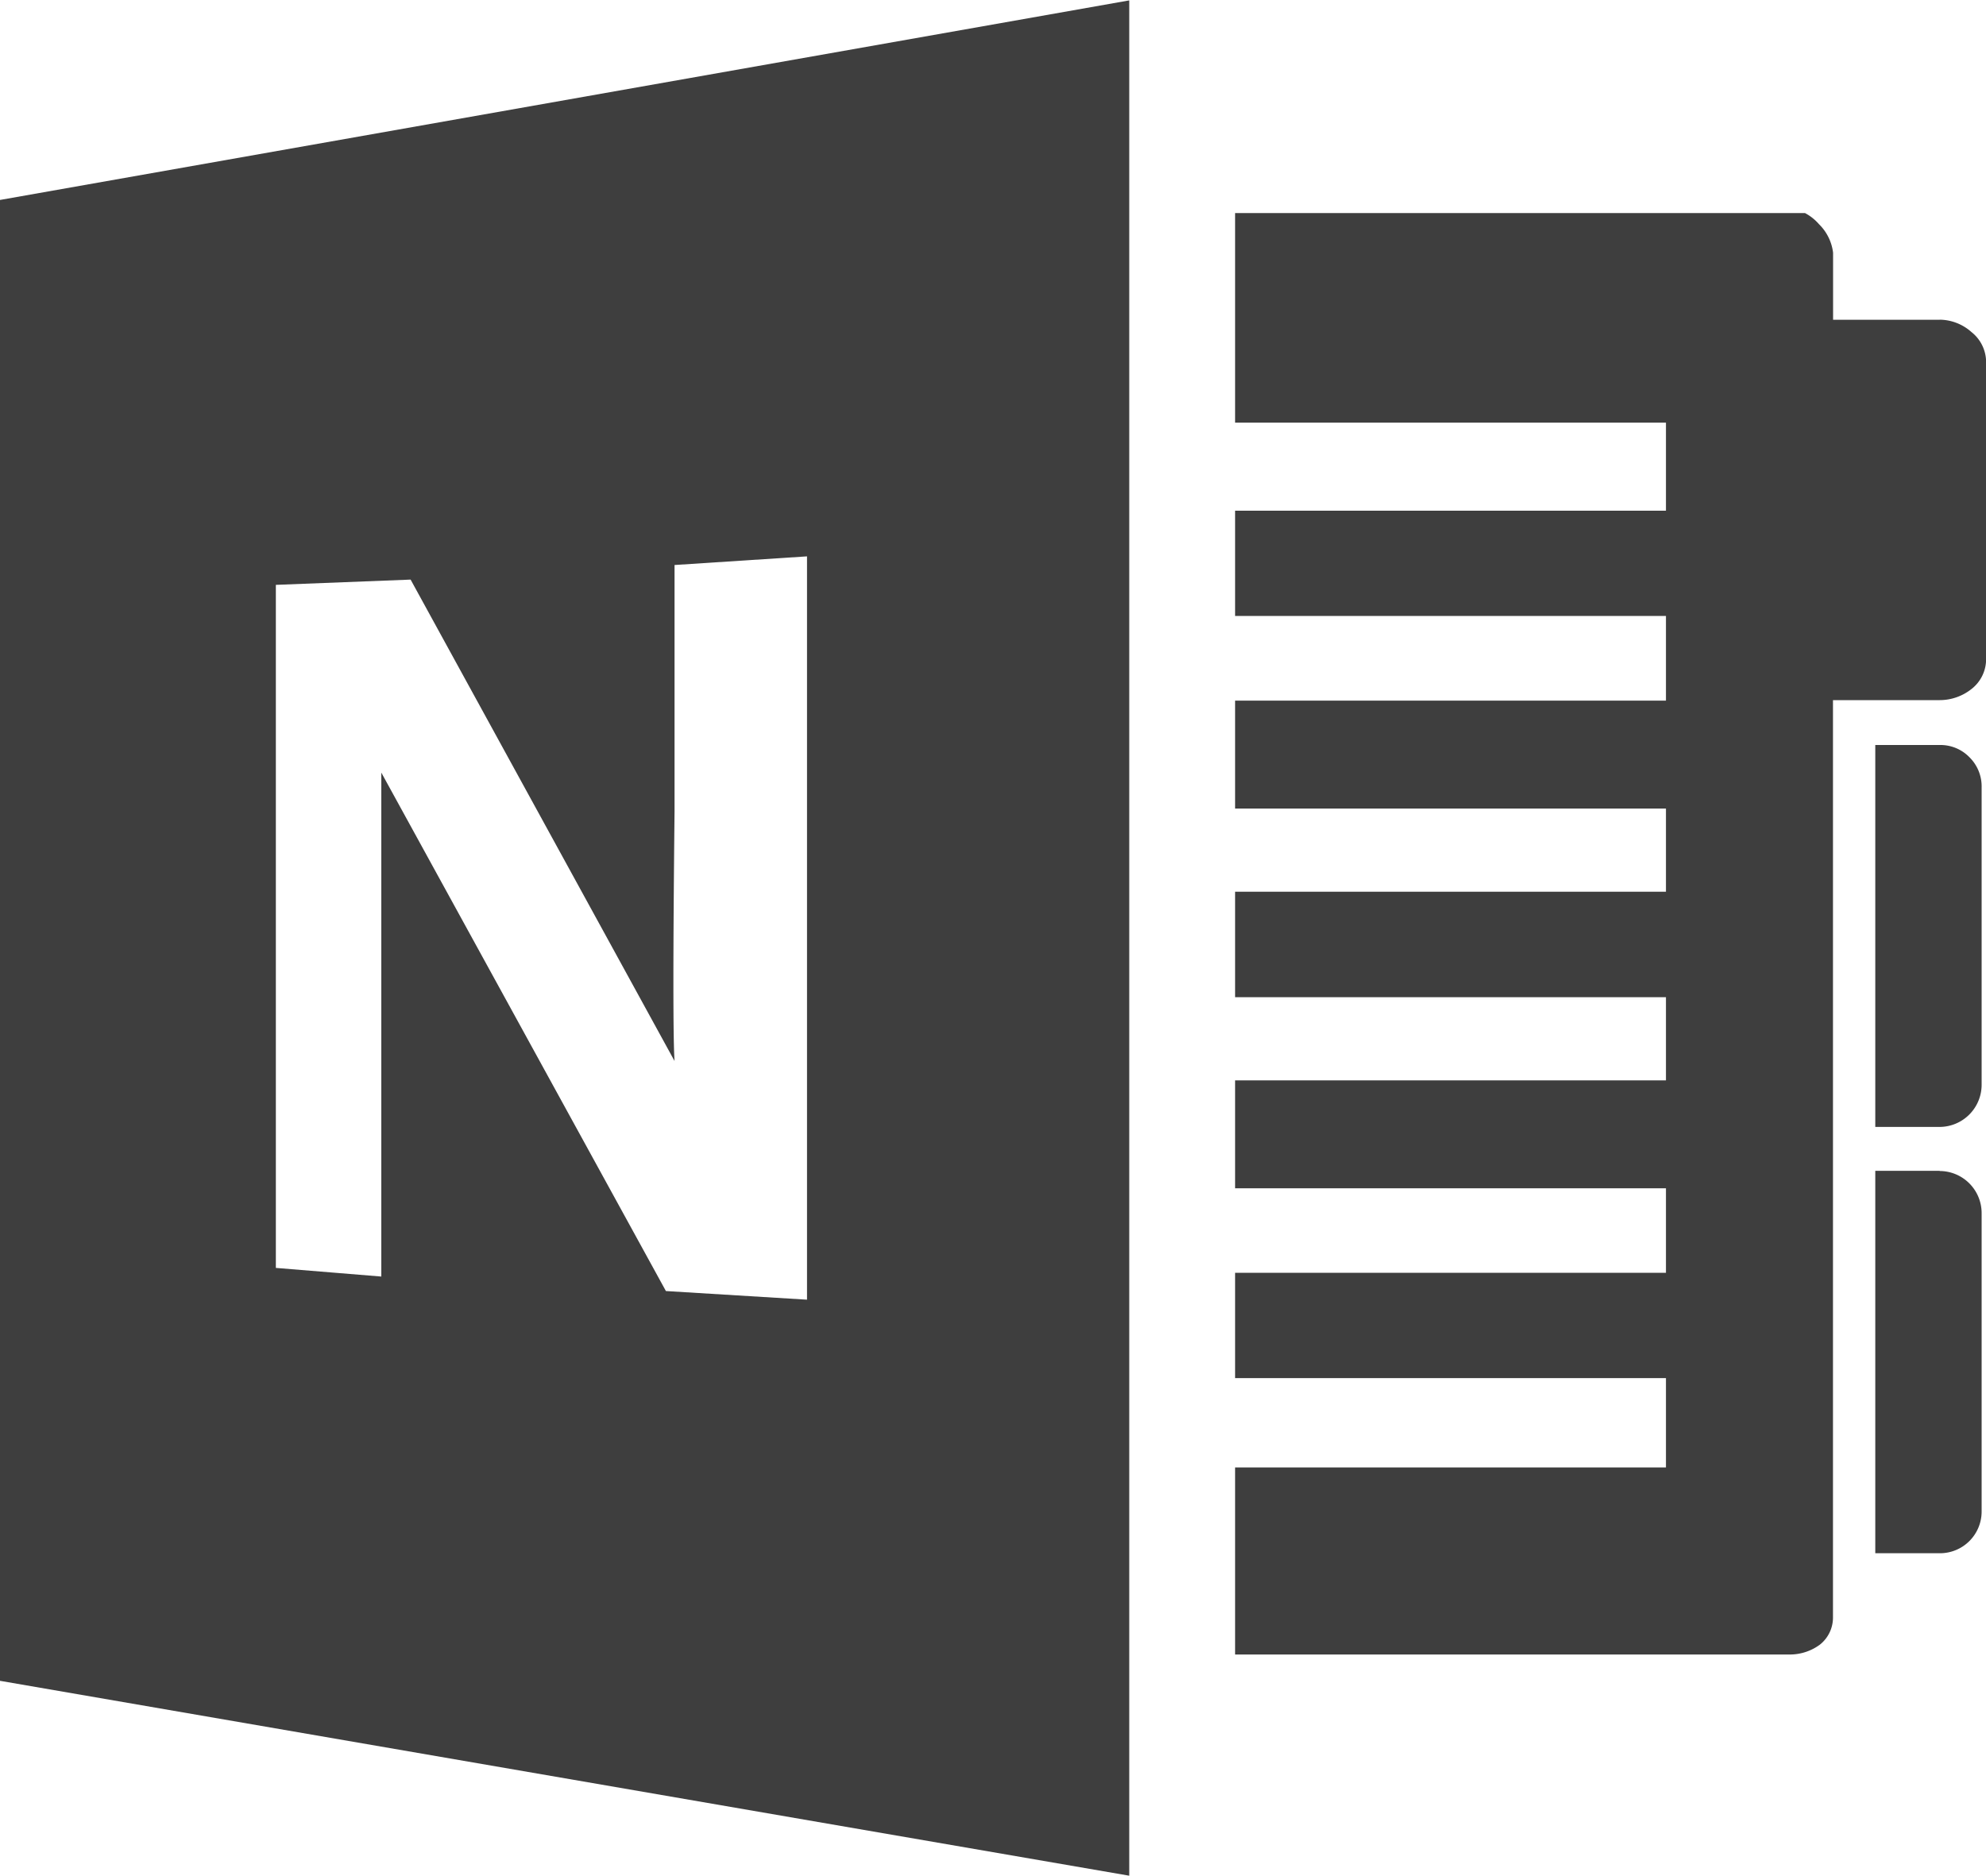 <svg xmlns="http://www.w3.org/2000/svg" width="20" height="18.893" viewBox="0 0 20 18.893">
  <path id="Icon_simple-microsoftonenote" data-name="Icon simple-microsoftonenote" d="M19.956,8.929v2.994a.425.425,0,0,1-.422.424h-.649V8.5h.649a.407.407,0,0,1,.3.124A.413.413,0,0,1,19.956,8.929Zm-.422,3.862a.424.424,0,0,1,.422.422v3.006a.42.42,0,0,1-.422.422h-.649V12.789h.649Zm0-8.575a.488.488,0,0,1,.32.125.386.386,0,0,1,.147.3V7.636a.38.38,0,0,1-.147.3.515.515,0,0,1-.32.112H18.459v9.237a.348.348,0,0,1-.131.276.509.509,0,0,1-.3.1H12.438V15.777h4.339v-.9H12.438V13.816h4.339v-.851H12.438V11.878h4.339V11.04H12.438V9.978h4.339V9.14H12.438V8.053h4.339V7.2H12.438V6.14h4.339V5.253H12.438V3.142h5.739a.488.488,0,0,1,.141.112.483.483,0,0,1,.142.287v.676h1.073ZM11.372,1V19.889L0,17.926V3.01L11.372,1h0ZM8.127,6.6l-1.334.087V9.166q-.023,2.181,0,2.517L4.135,6.834l-1.357.053v6.88l1.062.087V8.778L6.706,14l1.421.087V6.6Z" transform="translate(0 -0.996)" fill="#3e3e3e"/>
</svg>

